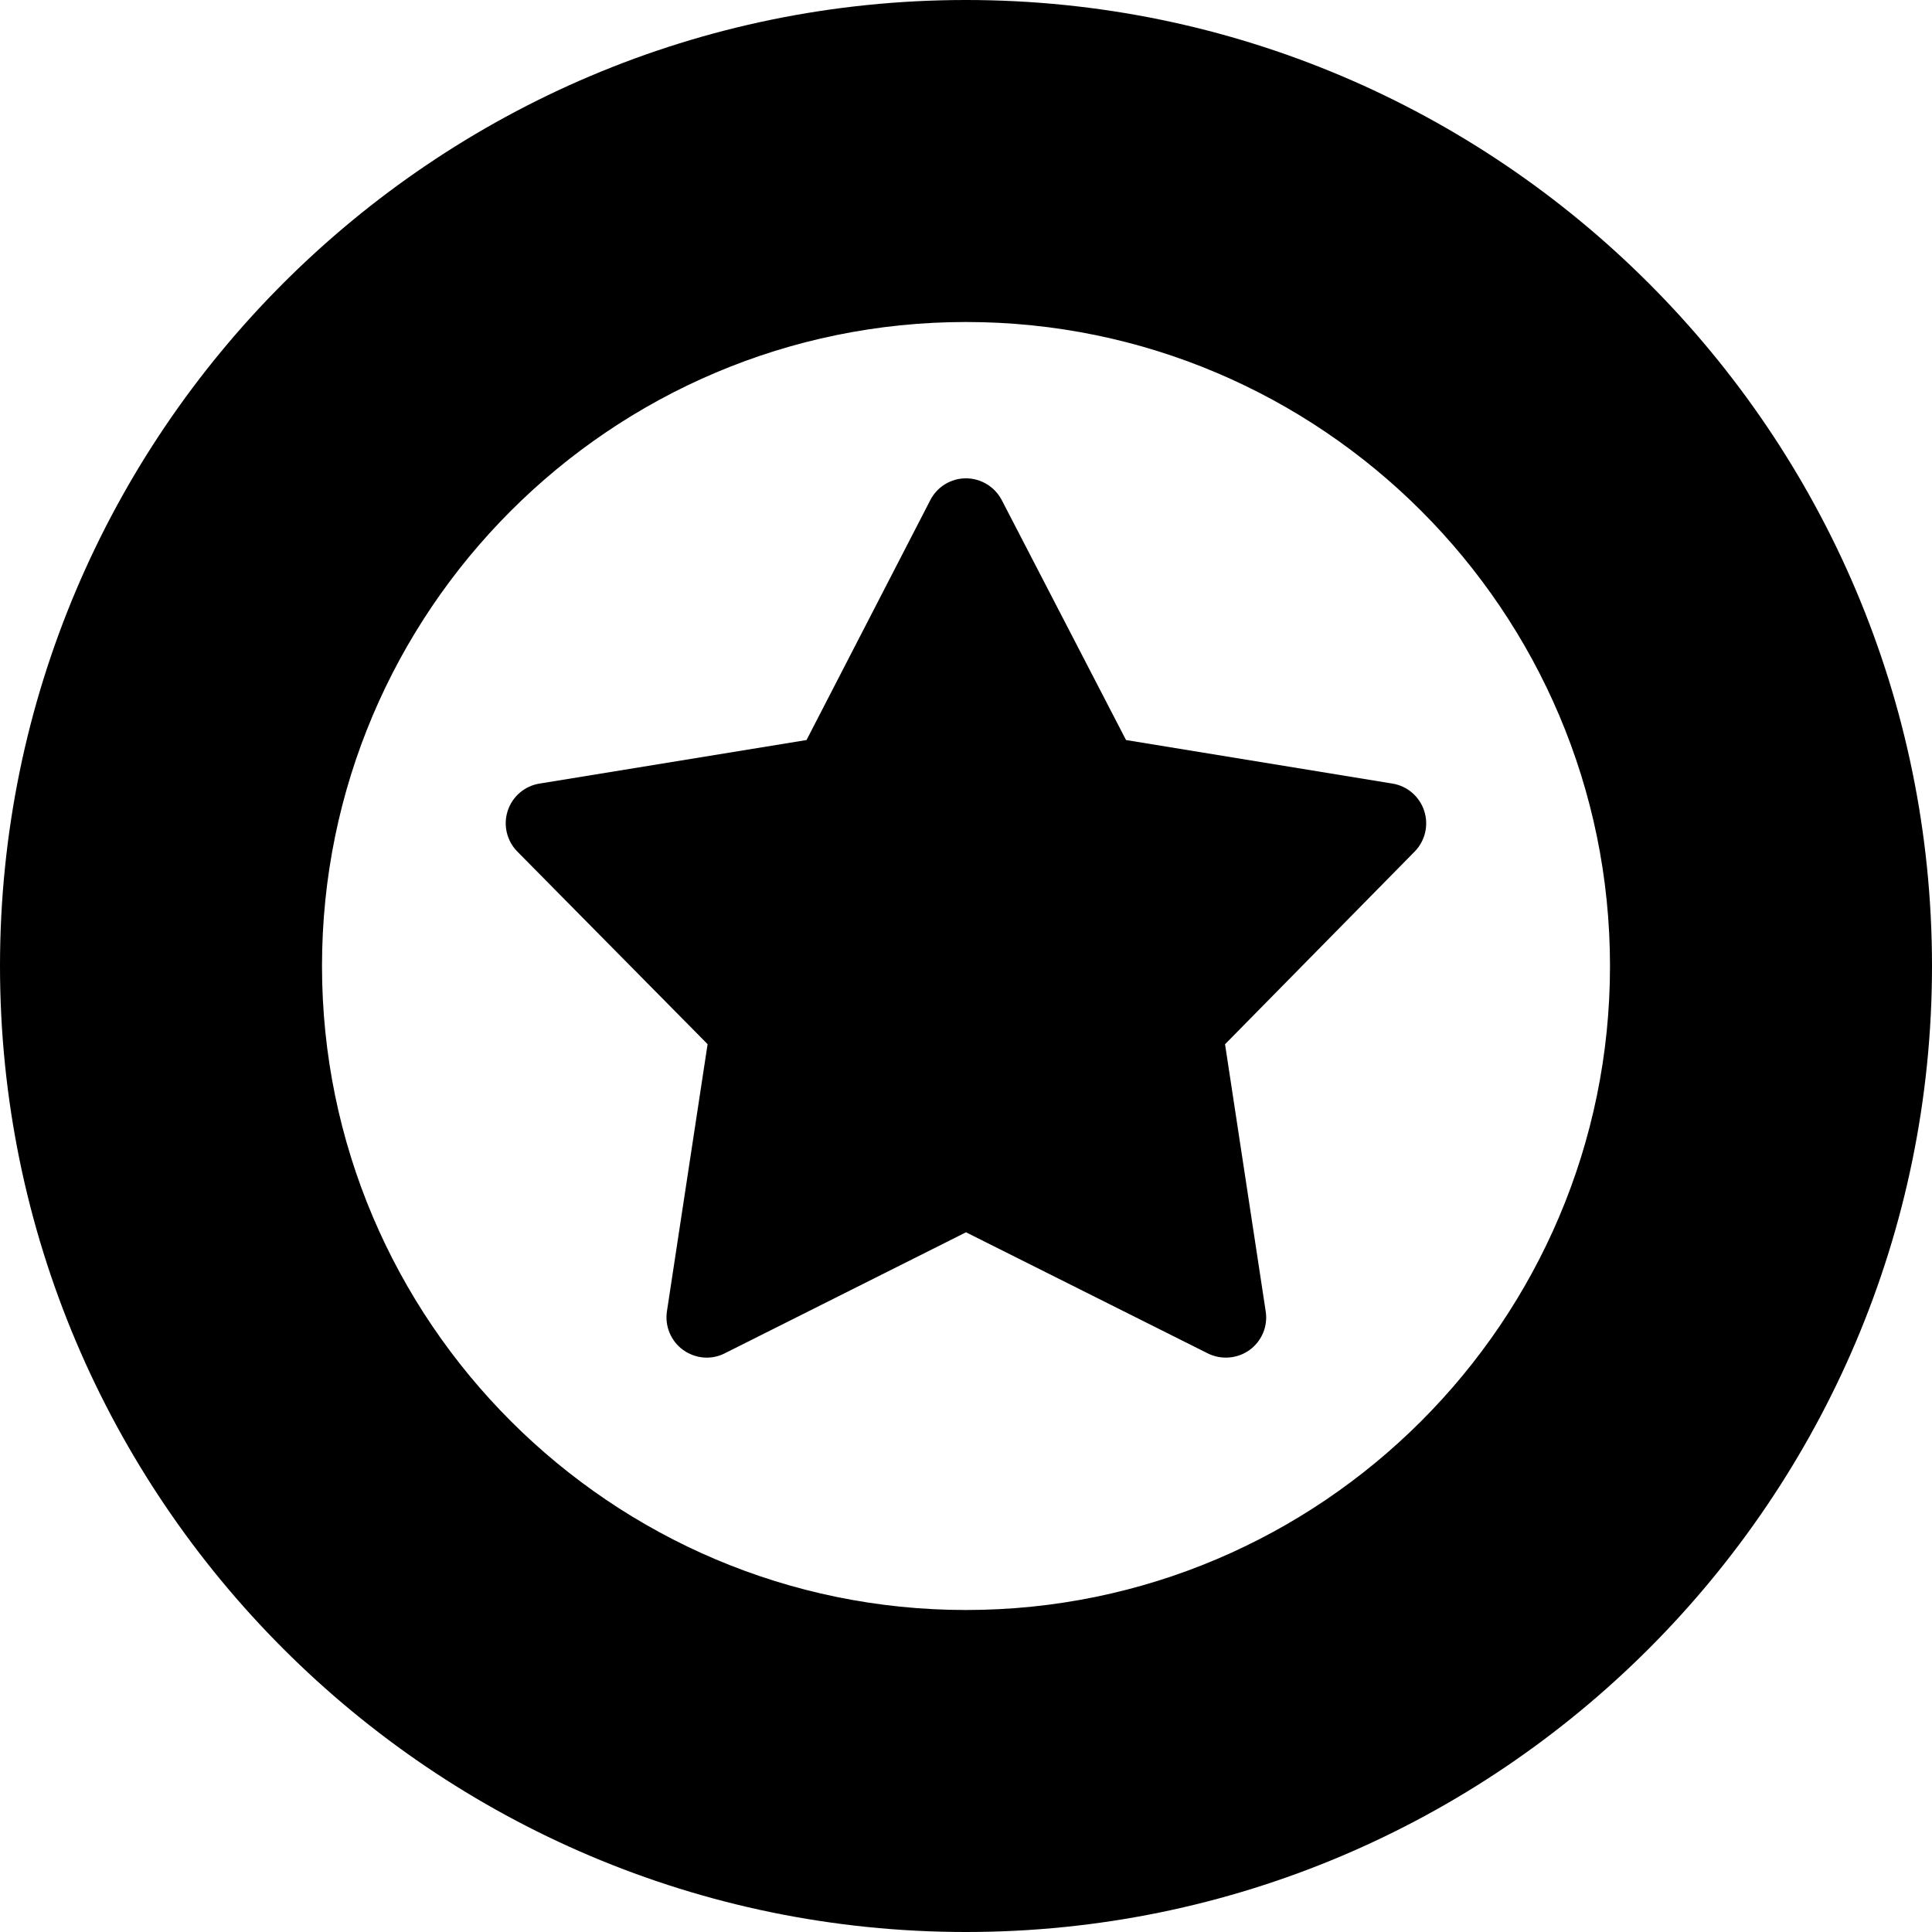 <?xml version="1.0" encoding="utf-8"?>
<!-- Generator: Adobe Illustrator 19.2.1, SVG Export Plug-In . SVG Version: 6.00 Build 0)  -->
<svg version="1.1" xmlns="http://www.w3.org/2000/svg" xmlns:xlink="http://www.w3.org/1999/xlink" x="0px" y="0px" width="24px"
	 height="24px" viewBox="0 0 24 24" enable-background="new 0 0 24 24" xml:space="preserve">
<g id="Filled_Icons">
	<g>
		<path d="M12,0C5.383,0,0,5.383,0,12s5.383,12,12,12s12-5.383,12-12S18.617,0,12,0z M12,20c-4.411,0-8-3.589-8-8s3.589-8,8-8
			s8,3.589,8,8S16.411,20,12,20z"/>
		<path d="M17.298,9.734l-3.31-0.541l-1.544-2.981C12.358,6.047,12.186,5.942,12,5.942c-0.188,0-0.358,0.104-0.444,0.272
			l-1.537,2.979L6.702,9.734c-0.184,0.029-0.337,0.16-0.395,0.338c-0.058,0.178-0.012,0.373,0.12,0.507l2.363,2.392l-0.505,3.318
			c-0.028,0.185,0.049,0.37,0.2,0.48c0.087,0.062,0.19,0.096,0.294,0.096c0.076,0,0.153-0.017,0.225-0.054L12,15.308l3.005,1.505
			c0.166,0.082,0.367,0.066,0.518-0.043c0.151-0.11,0.229-0.295,0.2-0.48l-0.505-3.318l2.355-2.393
			c0.131-0.133,0.177-0.328,0.119-0.506C17.634,9.894,17.481,9.764,17.298,9.734z"/>
	</g>
</g>
<g id="Frames-24px">
	<rect fill="none" width="24" height="24"/>
</g>
</svg>
